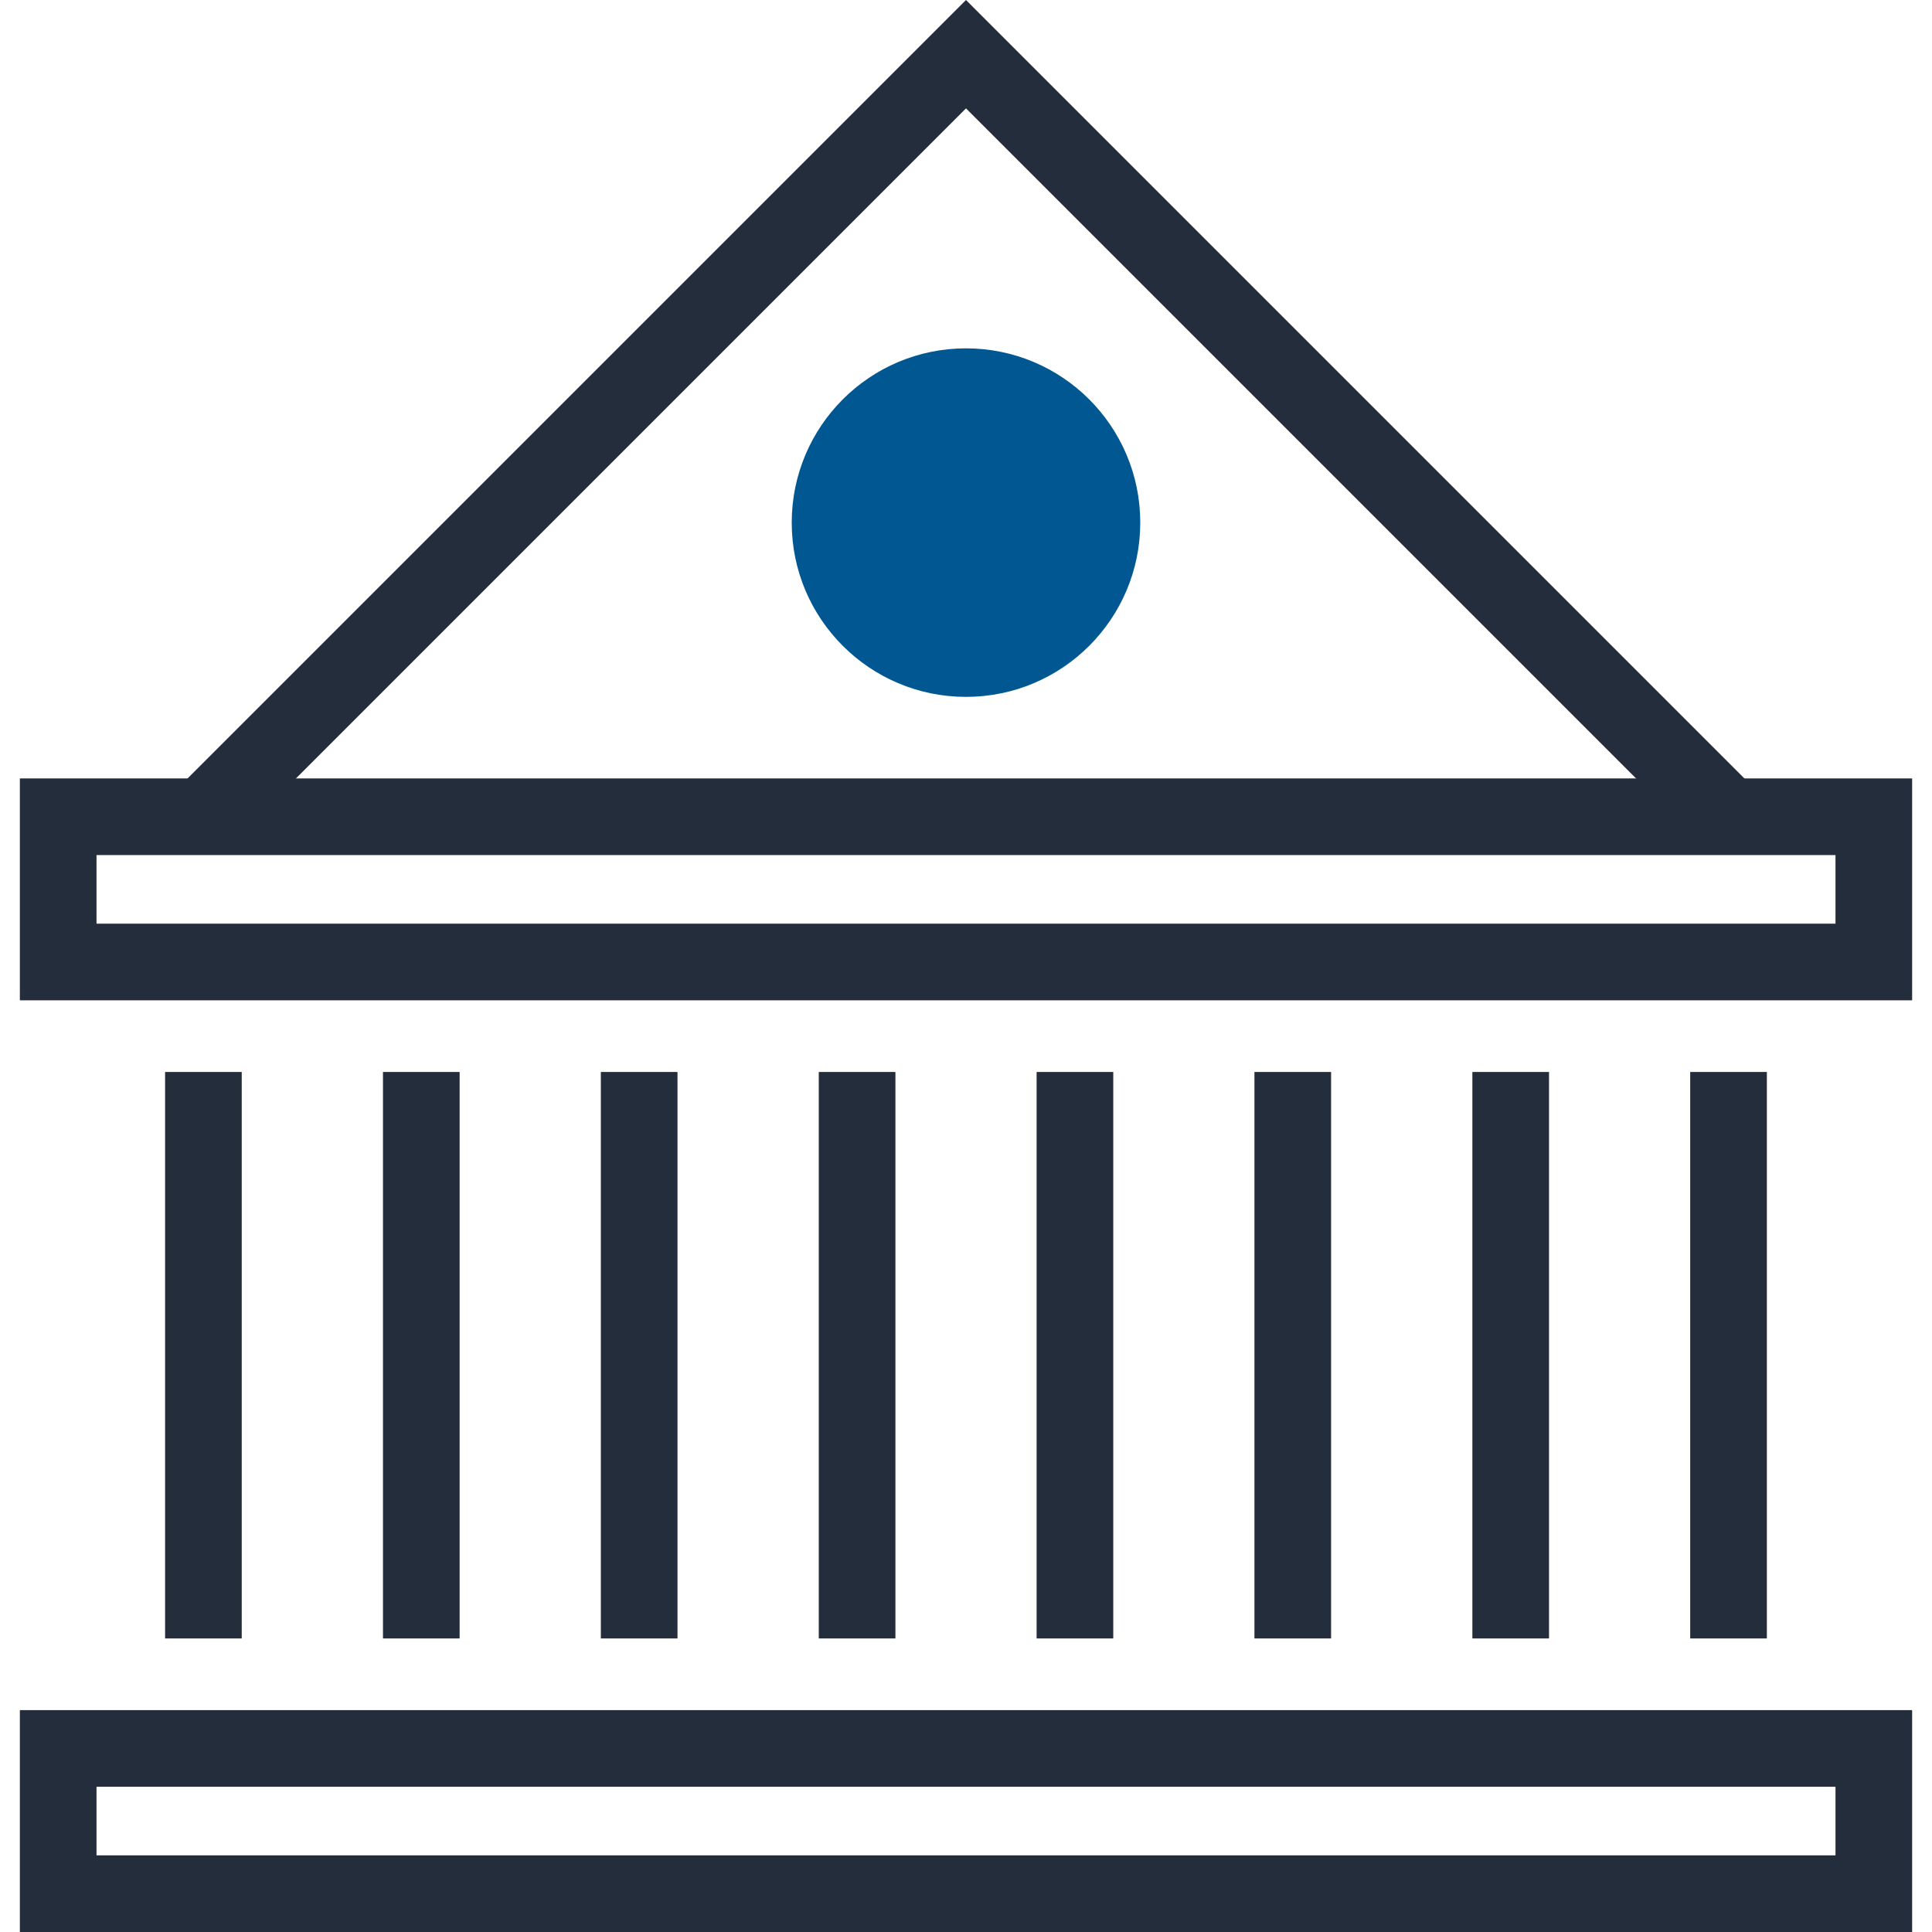 <?xml version="1.0" encoding="iso-8859-1"?>
<!-- Generator: Adobe Illustrator 19.0.0, SVG Export Plug-In . SVG Version: 6.00 Build 0)  -->
<svg version="1.1" id="Layer_1" xmlns="http://www.w3.org/2000/svg" xmlns:xlink="http://www.w3.org/1999/xlink" x="0px" y="0px"
	 viewBox="0 0 512 512" style="enable-background:new 0 0 512 512;" xml:space="preserve">
<g>
	<path style="fill:#242D3C;" d="M506.733,512H5.265v-58.801h501.471V512H506.733z M25.576,491.686h460.849v-18.179H25.576V491.686z"
		/>
	<path style="fill:#242D3C;" d="M506.733,265.093H5.265v-58.801h501.471v58.801H506.733z M25.576,244.782h460.849v-18.179H25.576
		V244.782z"/>
	<rect x="447.922" y="284.083" style="fill:#242D3C;" width="20.314" height="150.124"/>
	<rect x="390.194" y="284.083" style="fill:#242D3C;" width="20.314" height="150.124"/>
	<rect x="332.44" y="284.083" style="fill:#242D3C;" width="20.314" height="150.124"/>
	<rect x="274.712" y="284.083" style="fill:#242D3C;" width="20.314" height="150.124"/>
	<rect x="216.984" y="284.083" style="fill:#242D3C;" width="20.314" height="150.124"/>
	<rect x="159.231" y="284.083" style="fill:#242D3C;" width="20.311" height="150.124"/>
	<rect x="101.492" y="284.083" style="fill:#242D3C;" width="20.314" height="150.124"/>
	<rect x="43.749" y="284.083" style="fill:#242D3C;" width="20.314" height="150.124"/>
	<polygon style="fill:#242D3C;" points="450.904,223.626 255.999,28.723 61.093,223.626 46.732,209.267 255.999,0 465.266,209.267 	
		"/>
</g>
<circle style="fill:#005792;" cx="255.999" cy="138.496" r="46.182"/>
<g>
</g>
<g>
</g>
<g>
</g>
<g>
</g>
<g>
</g>
<g>
</g>
<g>
</g>
<g>
</g>
<g>
</g>
<g>
</g>
<g>
</g>
<g>
</g>
<g>
</g>
<g>
</g>
<g>
</g>
</svg>
